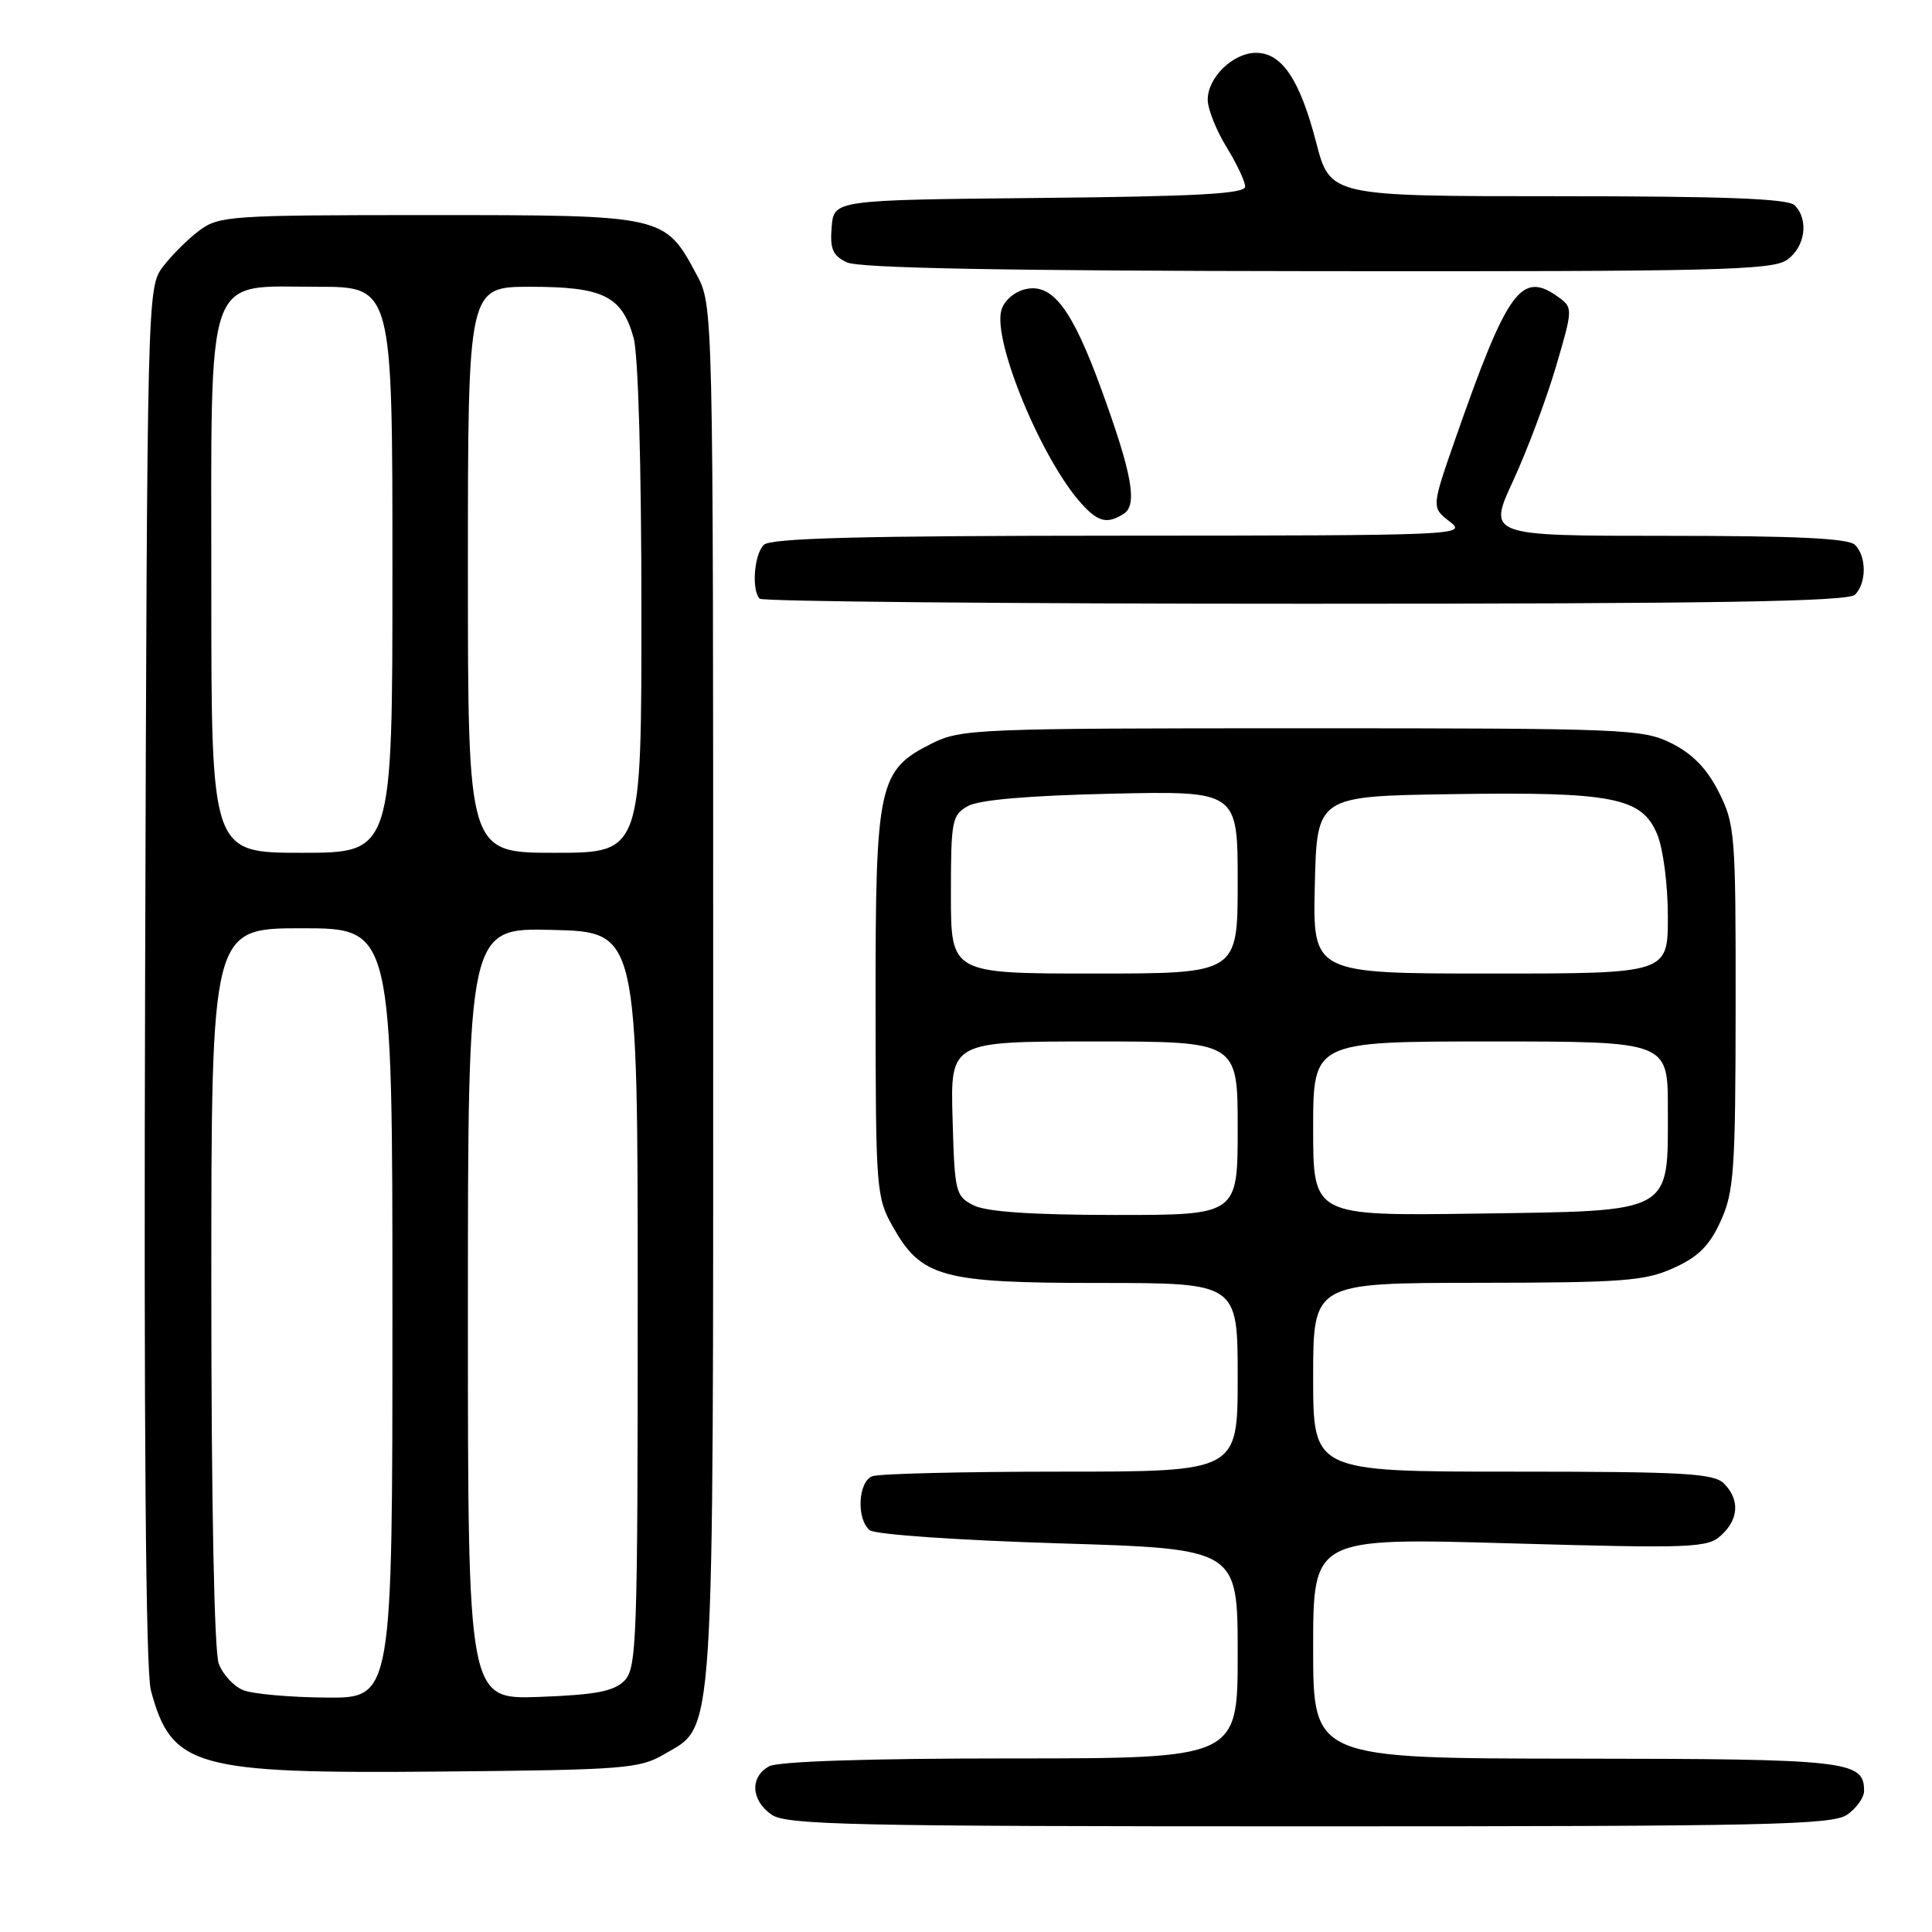 <?xml version="1.0" encoding="UTF-8" standalone="no"?>
<!DOCTYPE svg PUBLIC "-//W3C//DTD SVG 1.1//EN" "http://www.w3.org/Graphics/SVG/1.1/DTD/svg11.dtd" >
<svg xmlns="http://www.w3.org/2000/svg" xmlns:xlink="http://www.w3.org/1999/xlink" version="1.1" viewBox="0 0 256 256">
 <g >
 <path fill="currentColor"
d=" M 244.78 240.44 C 246.00 239.59 247.00 238.17 247.00 237.30 C 247.00 233.30 244.92 233.06 208.75 233.03 C 174.00 233.00 174.00 233.00 174.00 218.38 C 174.00 203.76 174.00 203.76 200.04 204.50 C 224.18 205.18 226.22 205.11 228.04 203.46 C 230.41 201.32 230.55 198.70 228.43 196.57 C 227.08 195.22 223.12 195.00 200.43 195.00 C 174.00 195.00 174.00 195.00 174.00 182.50 C 174.00 170.00 174.00 170.00 195.75 169.98 C 215.13 169.96 217.97 169.74 221.78 168.01 C 225.05 166.53 226.53 165.05 228.01 161.78 C 229.76 157.93 229.96 155.11 229.98 133.46 C 230.00 110.50 229.90 109.22 227.75 104.96 C 226.18 101.85 224.29 99.90 221.50 98.50 C 217.68 96.59 215.50 96.50 172.50 96.50 C 129.50 96.50 127.32 96.59 123.50 98.50 C 116.38 102.06 116.00 103.82 116.02 133.00 C 116.03 157.57 116.11 158.65 118.28 162.50 C 122.09 169.27 124.76 170.00 145.75 170.00 C 164.00 170.00 164.00 170.00 164.00 182.50 C 164.00 195.00 164.00 195.00 140.58 195.00 C 127.70 195.00 116.45 195.27 115.58 195.61 C 113.69 196.33 113.46 201.32 115.25 202.76 C 115.95 203.33 126.94 204.09 140.25 204.50 C 164.00 205.22 164.00 205.22 164.00 219.11 C 164.00 233.00 164.00 233.00 133.93 233.00 C 115.12 233.00 103.14 233.39 101.93 234.04 C 99.35 235.42 99.49 238.53 102.22 240.44 C 104.18 241.82 112.62 242.00 173.50 242.00 C 234.38 242.00 242.82 241.82 244.78 240.44 Z  M 88.00 232.45 C 94.77 228.48 94.50 232.64 94.50 131.50 C 94.50 40.50 94.50 40.50 92.31 36.40 C 88.07 28.49 88.11 28.50 56.82 28.50 C 30.43 28.50 29.02 28.60 26.39 30.56 C 24.87 31.70 22.70 33.87 21.56 35.38 C 19.52 38.12 19.50 39.01 19.23 129.14 C 19.05 189.48 19.31 221.43 19.99 223.97 C 22.74 234.19 25.76 235.04 58.50 234.74 C 82.67 234.52 84.75 234.36 88.00 232.45 Z  M 245.80 78.80 C 247.34 77.26 247.34 73.74 245.80 72.20 C 244.93 71.33 237.99 71.00 220.87 71.00 C 197.13 71.00 197.13 71.00 200.49 63.72 C 202.35 59.71 204.89 52.92 206.16 48.62 C 208.42 40.95 208.42 40.78 206.54 39.40 C 201.61 35.80 199.77 38.32 192.87 58.07 C 189.67 67.24 189.67 67.24 192.08 69.10 C 194.45 70.92 193.53 70.96 148.45 70.98 C 113.99 70.99 102.10 71.30 101.20 72.20 C 99.92 73.48 99.56 78.23 100.67 79.33 C 101.03 79.70 133.57 80.00 172.97 80.00 C 227.35 80.00 244.89 79.71 245.80 78.80 Z  M 148.90 68.08 C 150.75 66.91 150.02 62.81 145.96 51.66 C 142.04 40.87 139.41 37.43 135.79 38.34 C 134.33 38.70 132.99 39.91 132.67 41.16 C 131.58 45.34 138.08 60.98 143.31 66.75 C 145.51 69.18 146.72 69.47 148.90 68.08 Z  M 236.78 34.44 C 239.20 32.75 239.71 29.11 237.80 27.20 C 236.92 26.32 228.56 26.00 206.42 26.00 C 176.25 26.00 176.25 26.00 174.39 18.84 C 172.23 10.54 169.86 7.00 166.43 7.00 C 163.37 7.00 159.99 10.30 160.03 13.25 C 160.05 14.49 161.17 17.30 162.53 19.50 C 163.88 21.70 164.99 24.06 164.99 24.73 C 165.00 25.68 158.55 26.03 137.75 26.23 C 110.50 26.50 110.50 26.50 110.20 30.07 C 109.96 32.98 110.33 33.86 112.20 34.76 C 113.80 35.53 132.81 35.89 174.53 35.93 C 227.31 35.99 234.82 35.81 236.78 34.44 Z  M 129.00 159.71 C 126.61 158.50 126.49 157.99 126.22 148.22 C 125.93 138.00 125.93 138.00 144.97 138.00 C 164.00 138.00 164.00 138.00 164.00 149.50 C 164.00 161.00 164.00 161.00 147.75 160.99 C 136.68 160.98 130.70 160.57 129.00 159.71 Z  M 174.00 149.56 C 174.00 138.00 174.00 138.00 197.50 138.00 C 221.00 138.00 221.00 138.00 221.00 146.89 C 221.00 160.94 221.93 160.43 195.59 160.81 C 174.00 161.11 174.00 161.11 174.00 149.56 Z  M 126.00 118.54 C 126.00 108.72 126.14 107.99 128.25 106.81 C 129.73 105.98 136.27 105.42 147.25 105.17 C 164.00 104.80 164.00 104.80 164.00 116.90 C 164.00 129.00 164.00 129.00 145.00 129.00 C 126.00 129.00 126.00 129.00 126.00 118.54 Z  M 174.22 117.25 C 174.50 105.50 174.50 105.50 192.31 105.23 C 213.68 104.90 217.54 105.65 219.58 110.53 C 220.38 112.45 221.00 117.21 221.00 121.47 C 221.00 129.00 221.00 129.00 197.47 129.00 C 173.94 129.00 173.94 129.00 174.22 117.25 Z  M 32.24 223.96 C 30.99 223.46 29.53 221.89 28.99 220.46 C 28.39 218.89 28.00 199.17 28.00 170.43 C 28.00 123.00 28.00 123.00 40.00 123.00 C 52.00 123.00 52.00 123.00 52.00 174.00 C 52.00 225.00 52.00 225.00 43.25 224.94 C 38.44 224.90 33.48 224.46 32.24 223.96 Z  M 62.00 174.06 C 62.00 122.93 62.00 122.93 73.25 123.22 C 84.50 123.50 84.50 123.50 84.50 172.22 C 84.50 217.63 84.38 221.05 82.72 222.72 C 81.31 224.12 78.90 224.57 71.47 224.85 C 62.00 225.19 62.00 225.19 62.00 174.06 Z  M 28.00 78.13 C 28.00 35.21 27.02 38.00 42.07 38.00 C 52.00 38.00 52.00 38.00 52.00 75.50 C 52.00 113.00 52.00 113.00 40.00 113.00 C 28.00 113.00 28.00 113.00 28.00 78.13 Z  M 62.00 75.50 C 62.00 38.00 62.00 38.00 70.28 38.00 C 79.94 38.00 82.41 39.22 83.96 44.78 C 84.57 46.98 84.99 61.64 84.99 80.75 C 85.00 113.00 85.00 113.00 73.50 113.00 C 62.00 113.00 62.00 113.00 62.00 75.50 Z "/>
</g>
</svg>